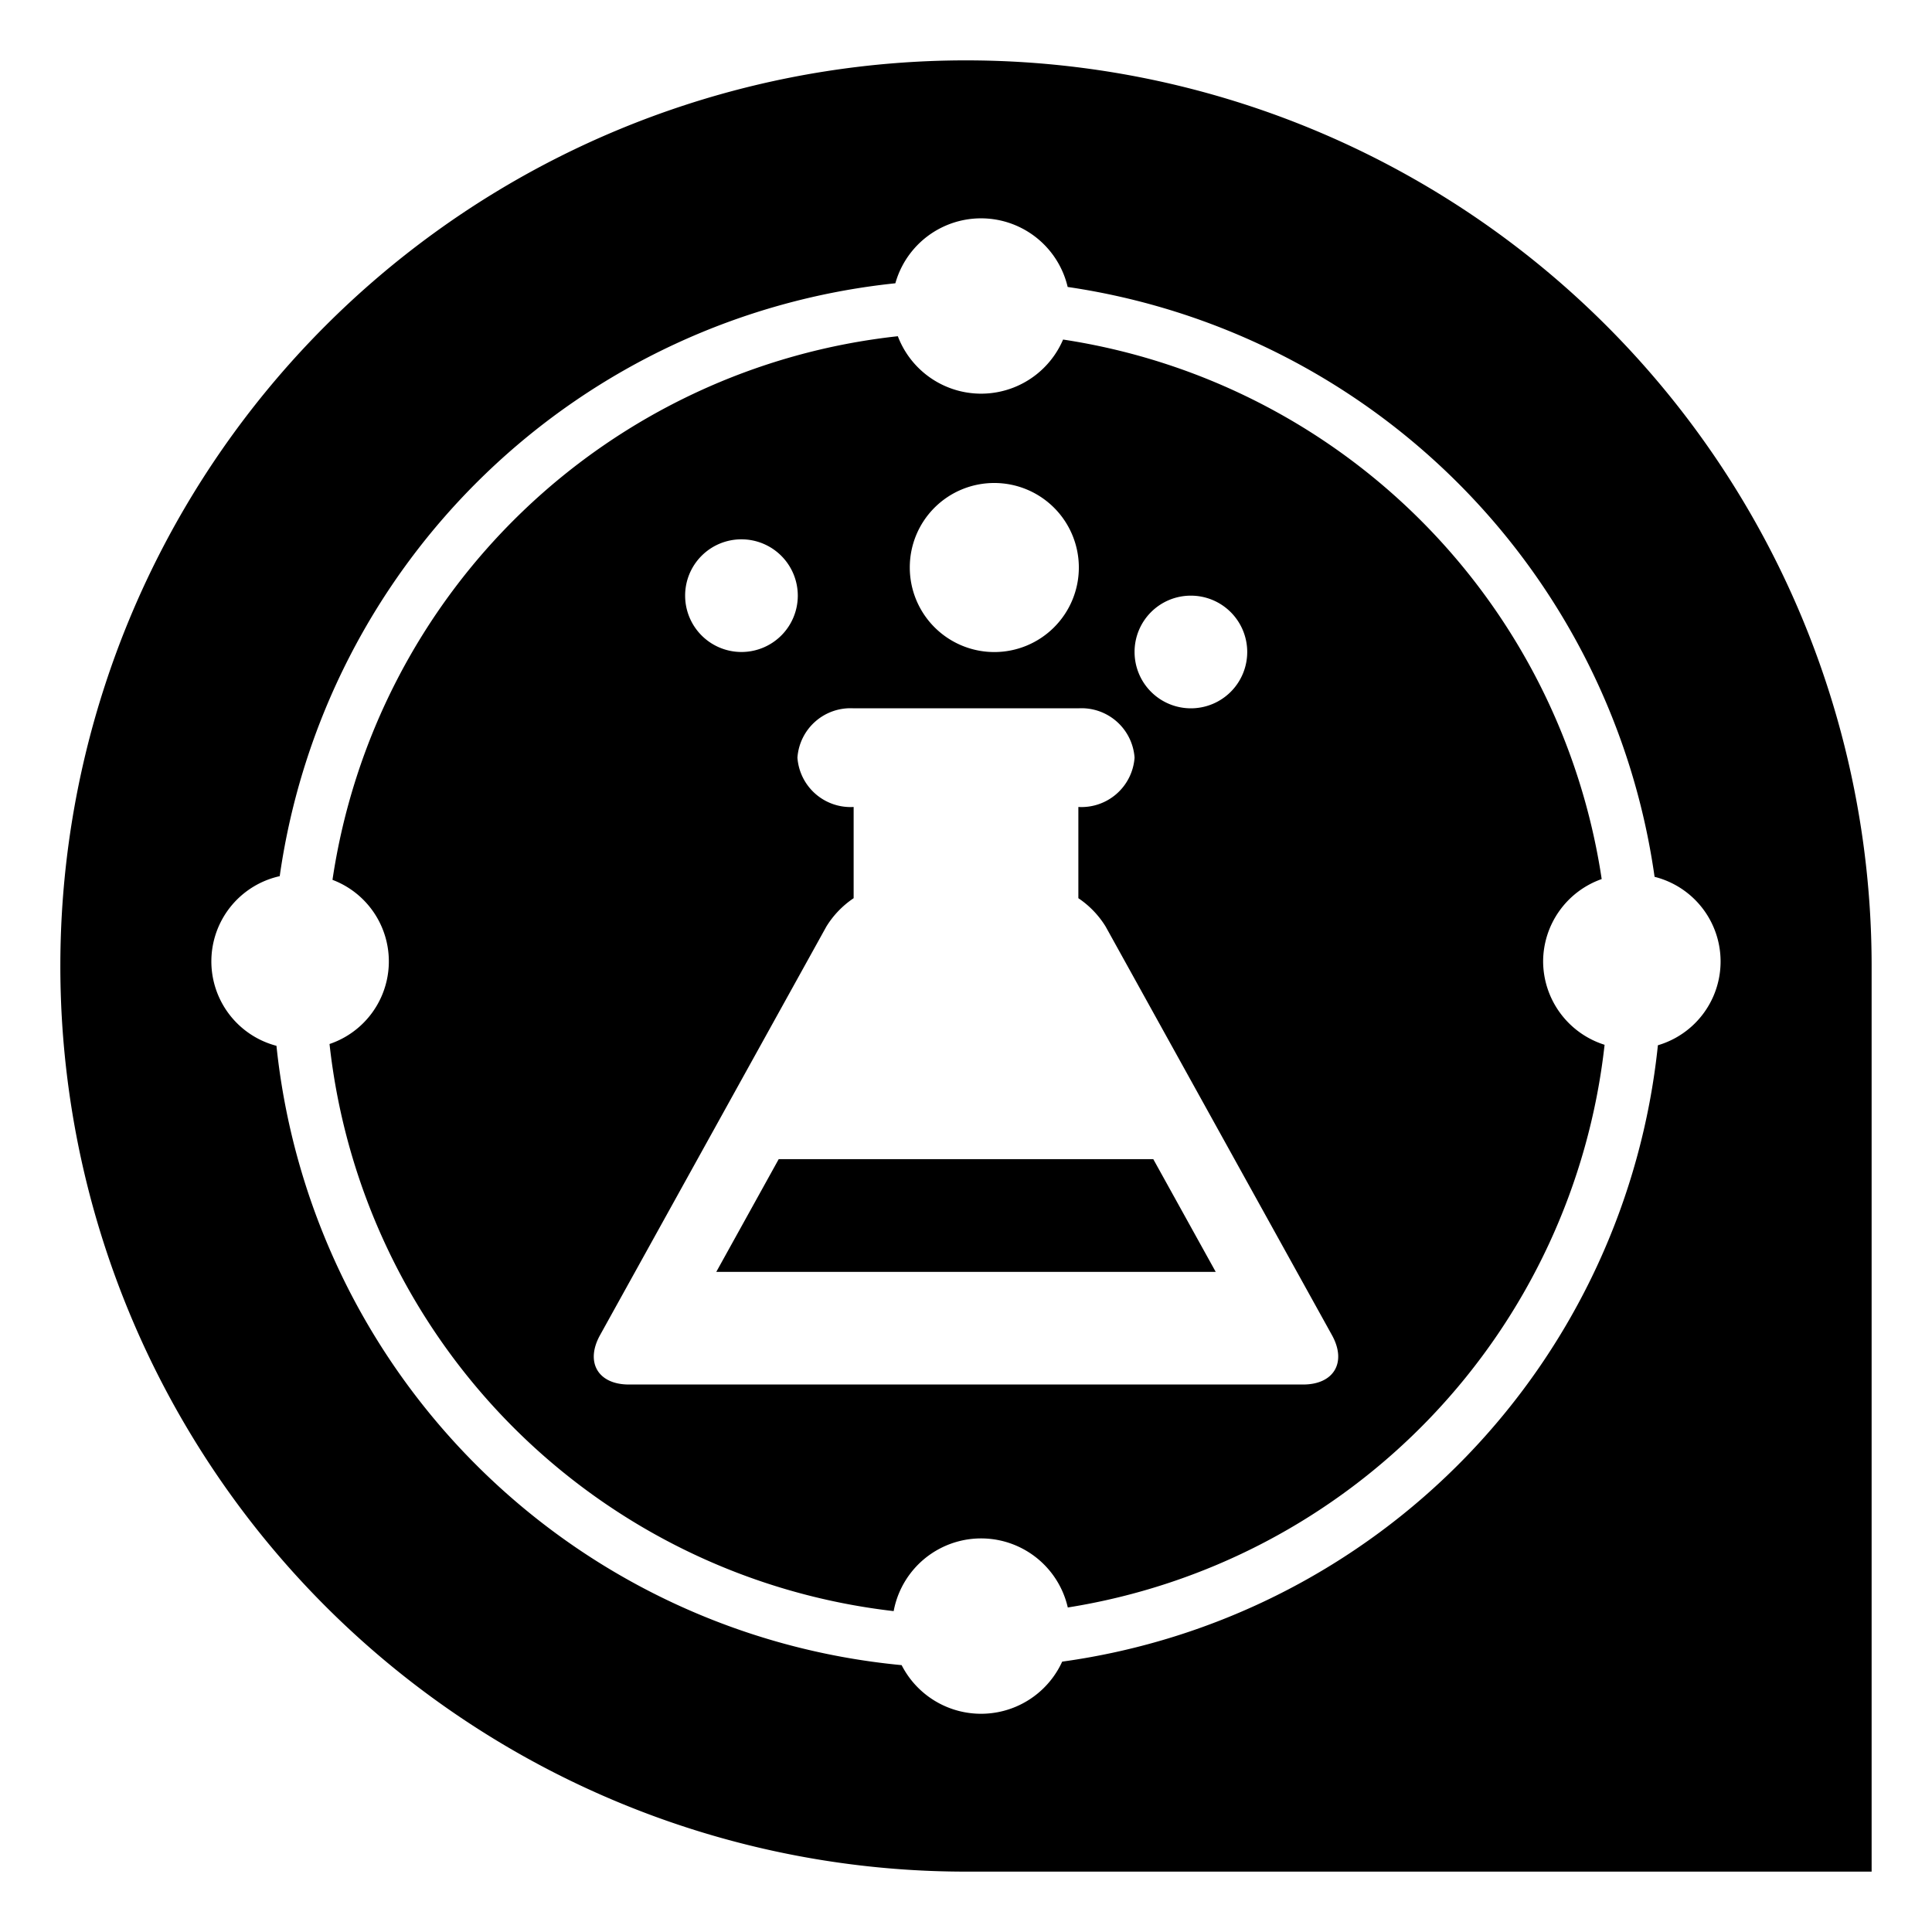 <svg xmlns="http://www.w3.org/2000/svg" viewBox="0 0 32 32">
  <path d="M25.559,15.924a1.452,1.452,0,0,1,.97-1.364,10.635,10.635,0,0,0-8.921-8.936A1.476,1.476,0,0,1,14.871,5.569a10.628,10.628,0,0,0-9.364,9.004,1.444,1.444,0,0,1-.049,2.719,10.62,10.62,0,0,0,9.344,9.393,1.473,1.473,0,0,1,2.884-.06,10.624,10.624,0,0,0,8.891-9.32A1.454,1.454,0,0,1,25.559,15.924ZM19.722,9.866a.933.933,0,1,1-.93.933A.931.931,0,0,1,19.722,9.866ZM16.465,8A1.4,1.4,0,1,1,15.069,9.4,1.397,1.397,0,0,1,16.465,8Zm-4.187.933a.933.933,0,1,1-.93.933A.931.931,0,0,1,12.278,8.933Zm9.305,13.999H10.417c-.512,0-.727-.368-.479-.817l3.749-6.768a1.531,1.531,0,0,1,.452-.47v-1.511a.882.882,0,0,1-.931-.817.881.881,0,0,1,.931-.817h3.722a.881.881,0,0,1,.931.817.882.882,0,0,1-.931.817v1.511a1.532,1.532,0,0,1,.452.47l3.749,6.768C22.31,22.564,22.095,22.932,21.583,22.932Zm-2.481-3.733,1.034,1.867H11.864l1.034-1.867ZM16,1a15,15,0,1,0-.001,30H31V16A15,15,0,0,0,16,1ZM27.46,17.312A11.504,11.504,0,0,1,17.593,27.522a1.477,1.477,0,0,1-2.659.058A11.503,11.503,0,0,1,4.579,17.322a1.446,1.446,0,0,1,.054-2.81,11.504,11.504,0,0,1,10.197-9.82,1.474,1.474,0,0,1,2.854.061,11.505,11.505,0,0,1,9.721,9.77,1.446,1.446,0,0,1,.054,2.79Z"/>
</svg>
